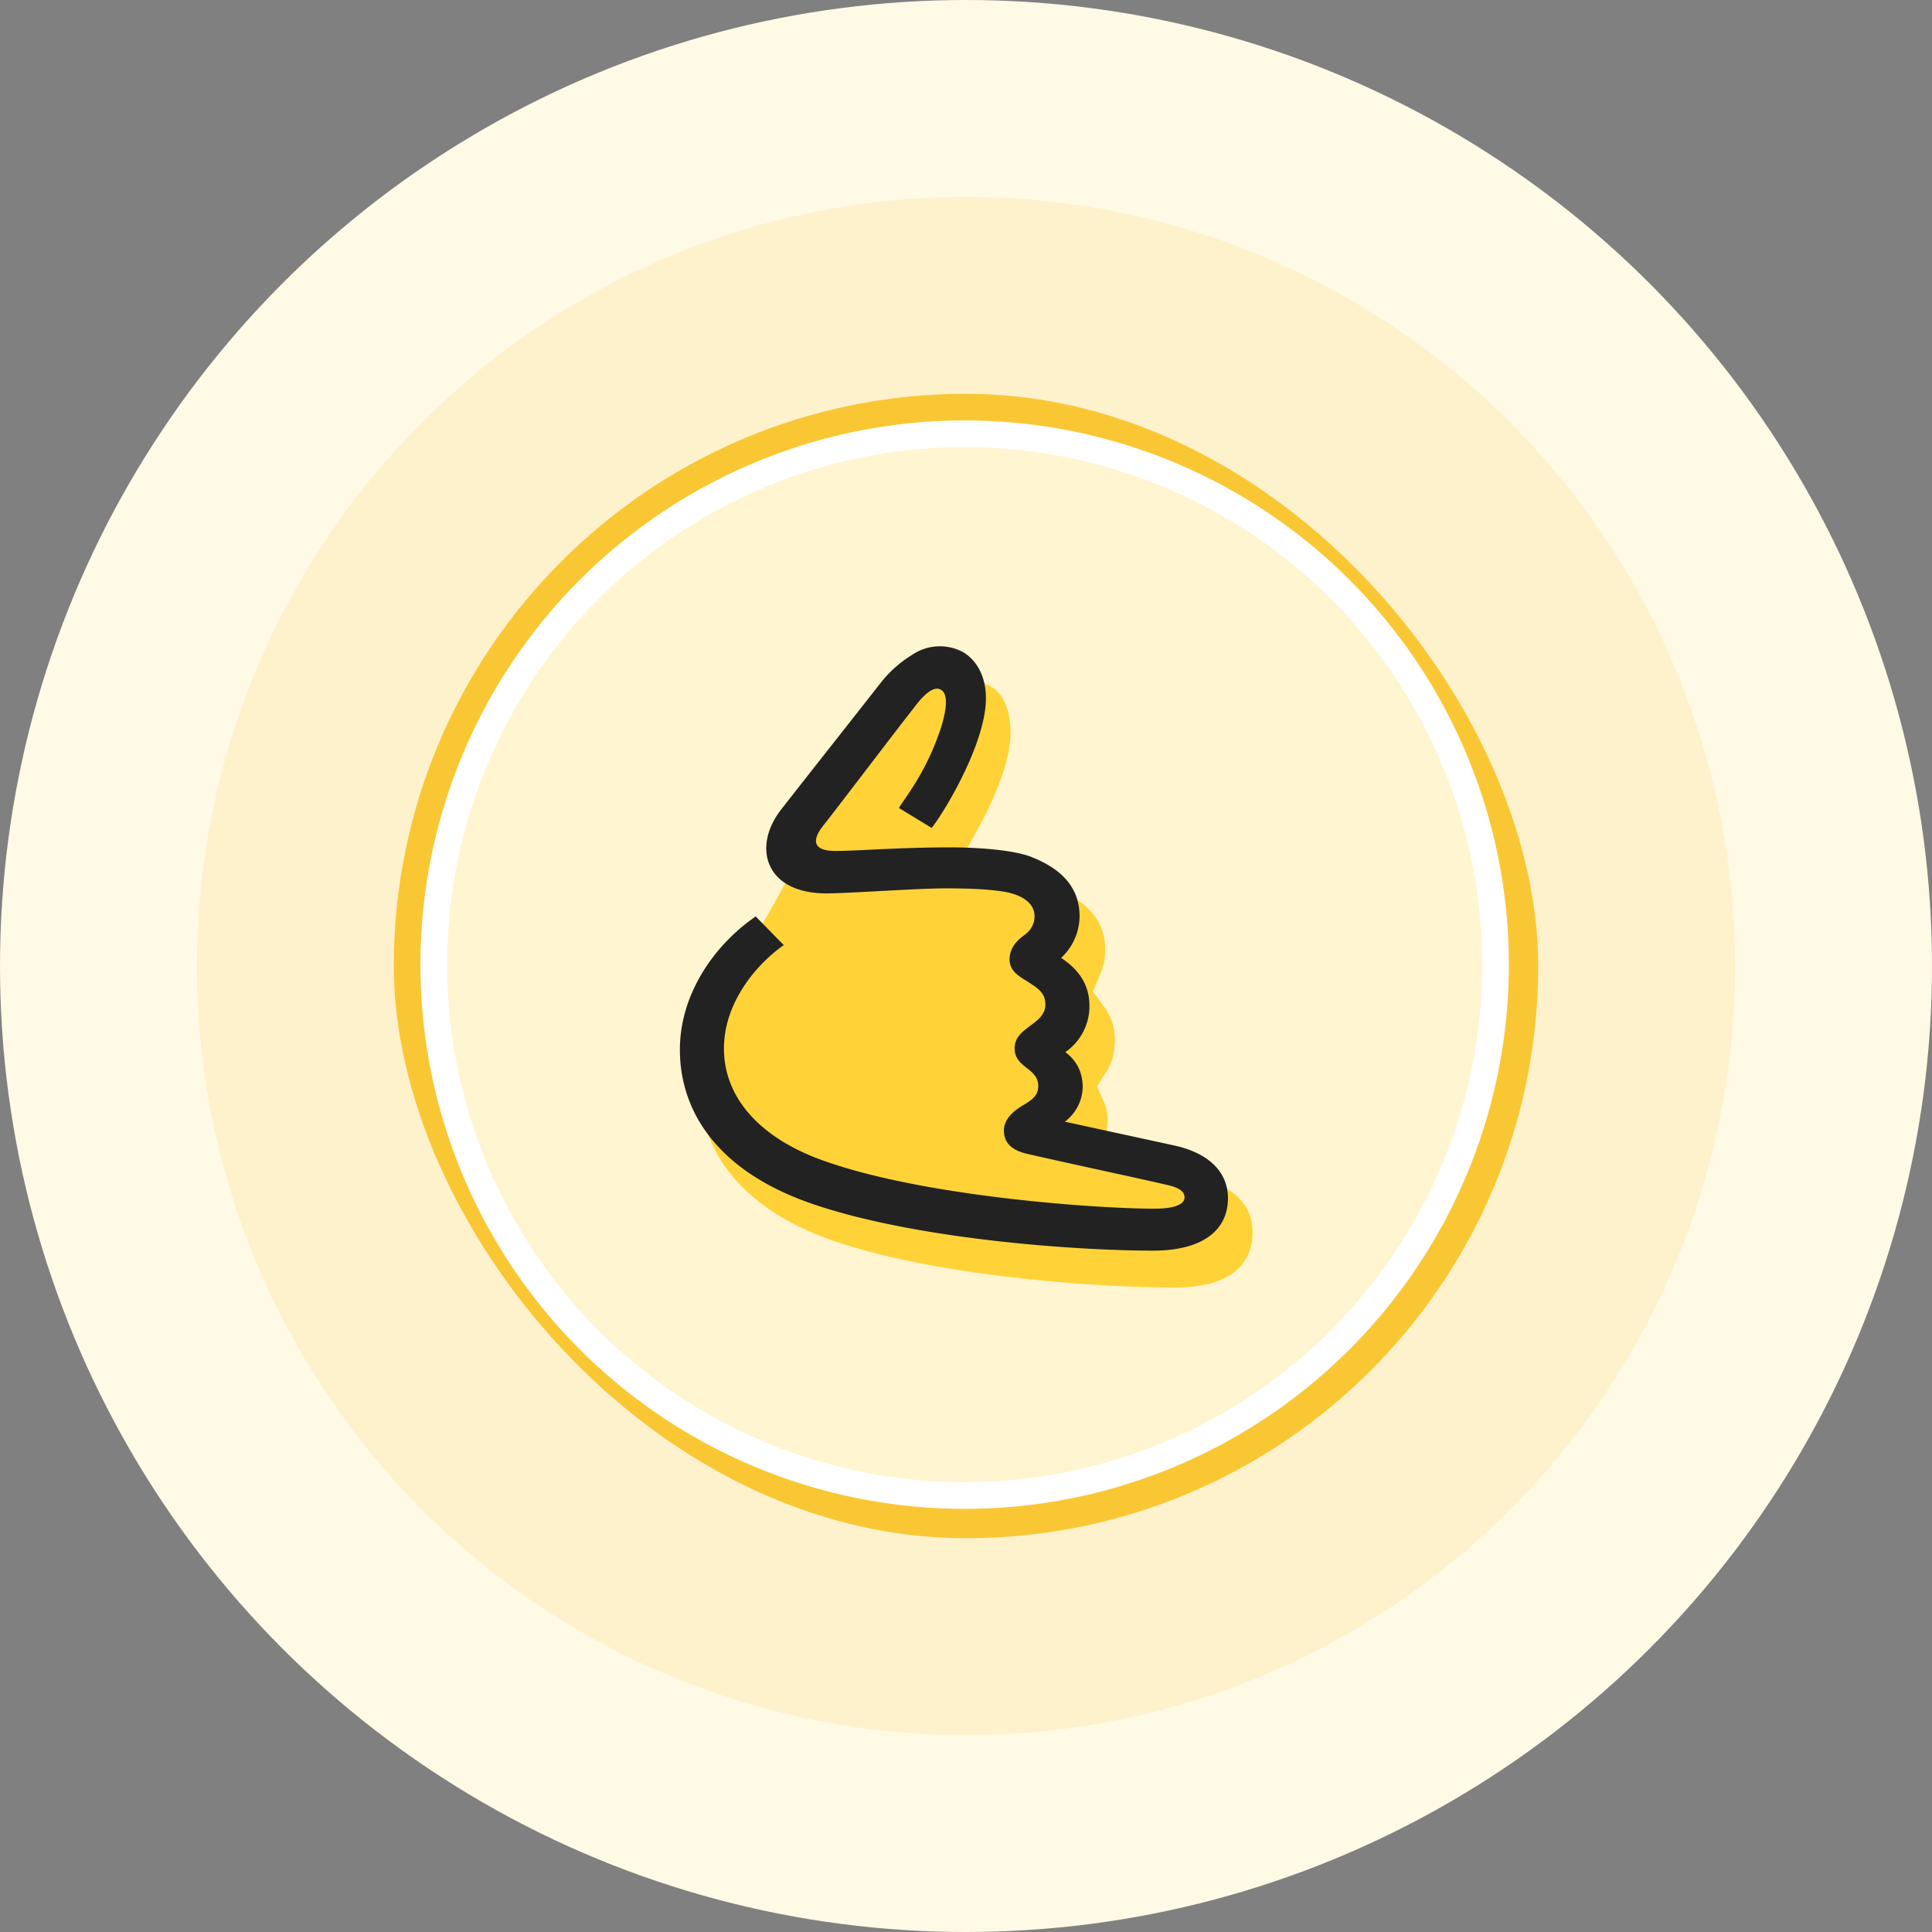 <svg width="157" height="157" viewBox="0 0 157 157" fill="none" xmlns="http://www.w3.org/2000/svg">
  <rect x="0" y="0" width="157" height="157" fill="#808080" stroke="none"/>
  <circle cx="78.5" cy="78.5" r="78.5" fill="#FFFAE5"/>
  <circle cx="78.5" cy="78.5" r="62.5" fill="#FEF2CD"/>
  <g clip-path="url(#clip0)">
    <rect x="32" y="32" width="93" height="93" rx="46.5" fill="#FAC734"/>
    <circle cx="78.39" cy="78.39" r="43.14" fill="#FFF5D0" stroke="#fff" stroke-width="2.17"/>
    <path d="M97.18 95.64c-1.83-.37-3.58-.79-5.04-1.08l-2.45-.54.29-2.5c0-.12.04-.24.04-.37a3.9 3.9 0 00-.29-1.54l-.58-1.33.79-1.24c.46-.75.66-1.59.66-2.54 0-1-.29-1.87-.83-2.62l-.95-1.3.62-1.49c.25-.58.37-1.2.37-1.83 0-.87 0-3.5-4.11-5.07a13.9 13.9 0 00-3.91-.67l-4.45-.29 2.12-3.87c1.7-3.08 2.66-5.86 2.66-7.82 0-1.79-.58-3.37-1.91-3.9-4.62-2-7.9 1.11-10.24 4.94a139 139 0 00-5.61 10.07c-3.04 6.4-7.53 11.02-7.53 17.42 0 5.83 3.91 10.4 11.06 12.82 8.78 2.95 21.88 3.74 27.58 3.74 4.08 0 6.32-1.58 6.32-4.5 0-3.03-2.87-4.11-4.61-4.48z" fill="#FFD338"/>
    <path d="M95.35 93.07l-8.82-1.92c.7-.5 1.45-1.54 1.45-2.83 0-1.5-.79-2.37-1.41-2.82a4.53 4.53 0 001.96-3.79c0-2.2-1.5-3.33-2.3-3.87a4.67 4.67 0 001.5-3.37c0-2.87-2.2-4.16-3.99-4.86-1.45-.54-4.2-.75-6.61-.75-3.95 0-7.53.29-9.24.29-2.03 0-1.78-1.04-1.04-2 .46-.54 6.24-8.15 7.33-9.52.74-1 1.62-1.96 2.28-1.58.71.37.42 2.12-.33 4.03-1.12 3-2.7 4.91-3.08 5.58l2.66 1.62c1.04-1.3 4.41-6.9 4.41-10.53 0-1.62-.62-2.99-1.83-3.74a3.98 3.98 0 00-4.11.17 9.7 9.7 0 00-2.63 2.33c-2.08 2.66-6.48 8.23-8.1 10.31-2.34 3.04-1.25 6.78 3.7 6.78 1.74 0 7.44-.41 9.65-.41 2.53 0 3.78.12 4.65.25 1.67.25 2.62 1 2.62 2 0 .7-.33 1.2-.91 1.61-.58.42-1.12 1.04-1.12 1.92 0 1.04.95 1.45 1.58 1.87.83.54 1.33.91 1.33 1.79 0 .79-.58 1.25-1.25 1.74-.54.42-1.25.88-1.25 1.83 0 .88.63 1.3 1.04 1.63.42.33.88.7.88 1.41 0 .7-.34 1.04-1.17 1.54-.66.37-1.62 1.08-1.62 2.08 0 1.12.79 1.62 1.75 1.87 2.28.54 9.1 2 11.43 2.54.75.17 1.5.41 1.5 1.04 0 .62-1 .91-2.41.91-4.9 0-18.55-1-26.58-3.78-5.45-1.83-8.44-5.2-8.44-9.24 0-3.49 2.33-6.6 4.86-8.4l-2.28-2.33c-3.66 2.54-6.16 6.58-6.16 10.82 0 4.9 2.91 9.9 10.94 12.6 8.53 2.87 21.46 3.74 27.5 3.74 4.11 0 6.1-1.7 6.1-4.28-.03-2.45-2.03-3.78-4.44-4.28z" fill="#222"/>
  </g>
  <defs>
    <clipPath id="clip0">
      <rect x="32" y="32" width="93" height="93" rx="46.5" fill="#fff"/>
    </clipPath>
  </defs>
</svg>
